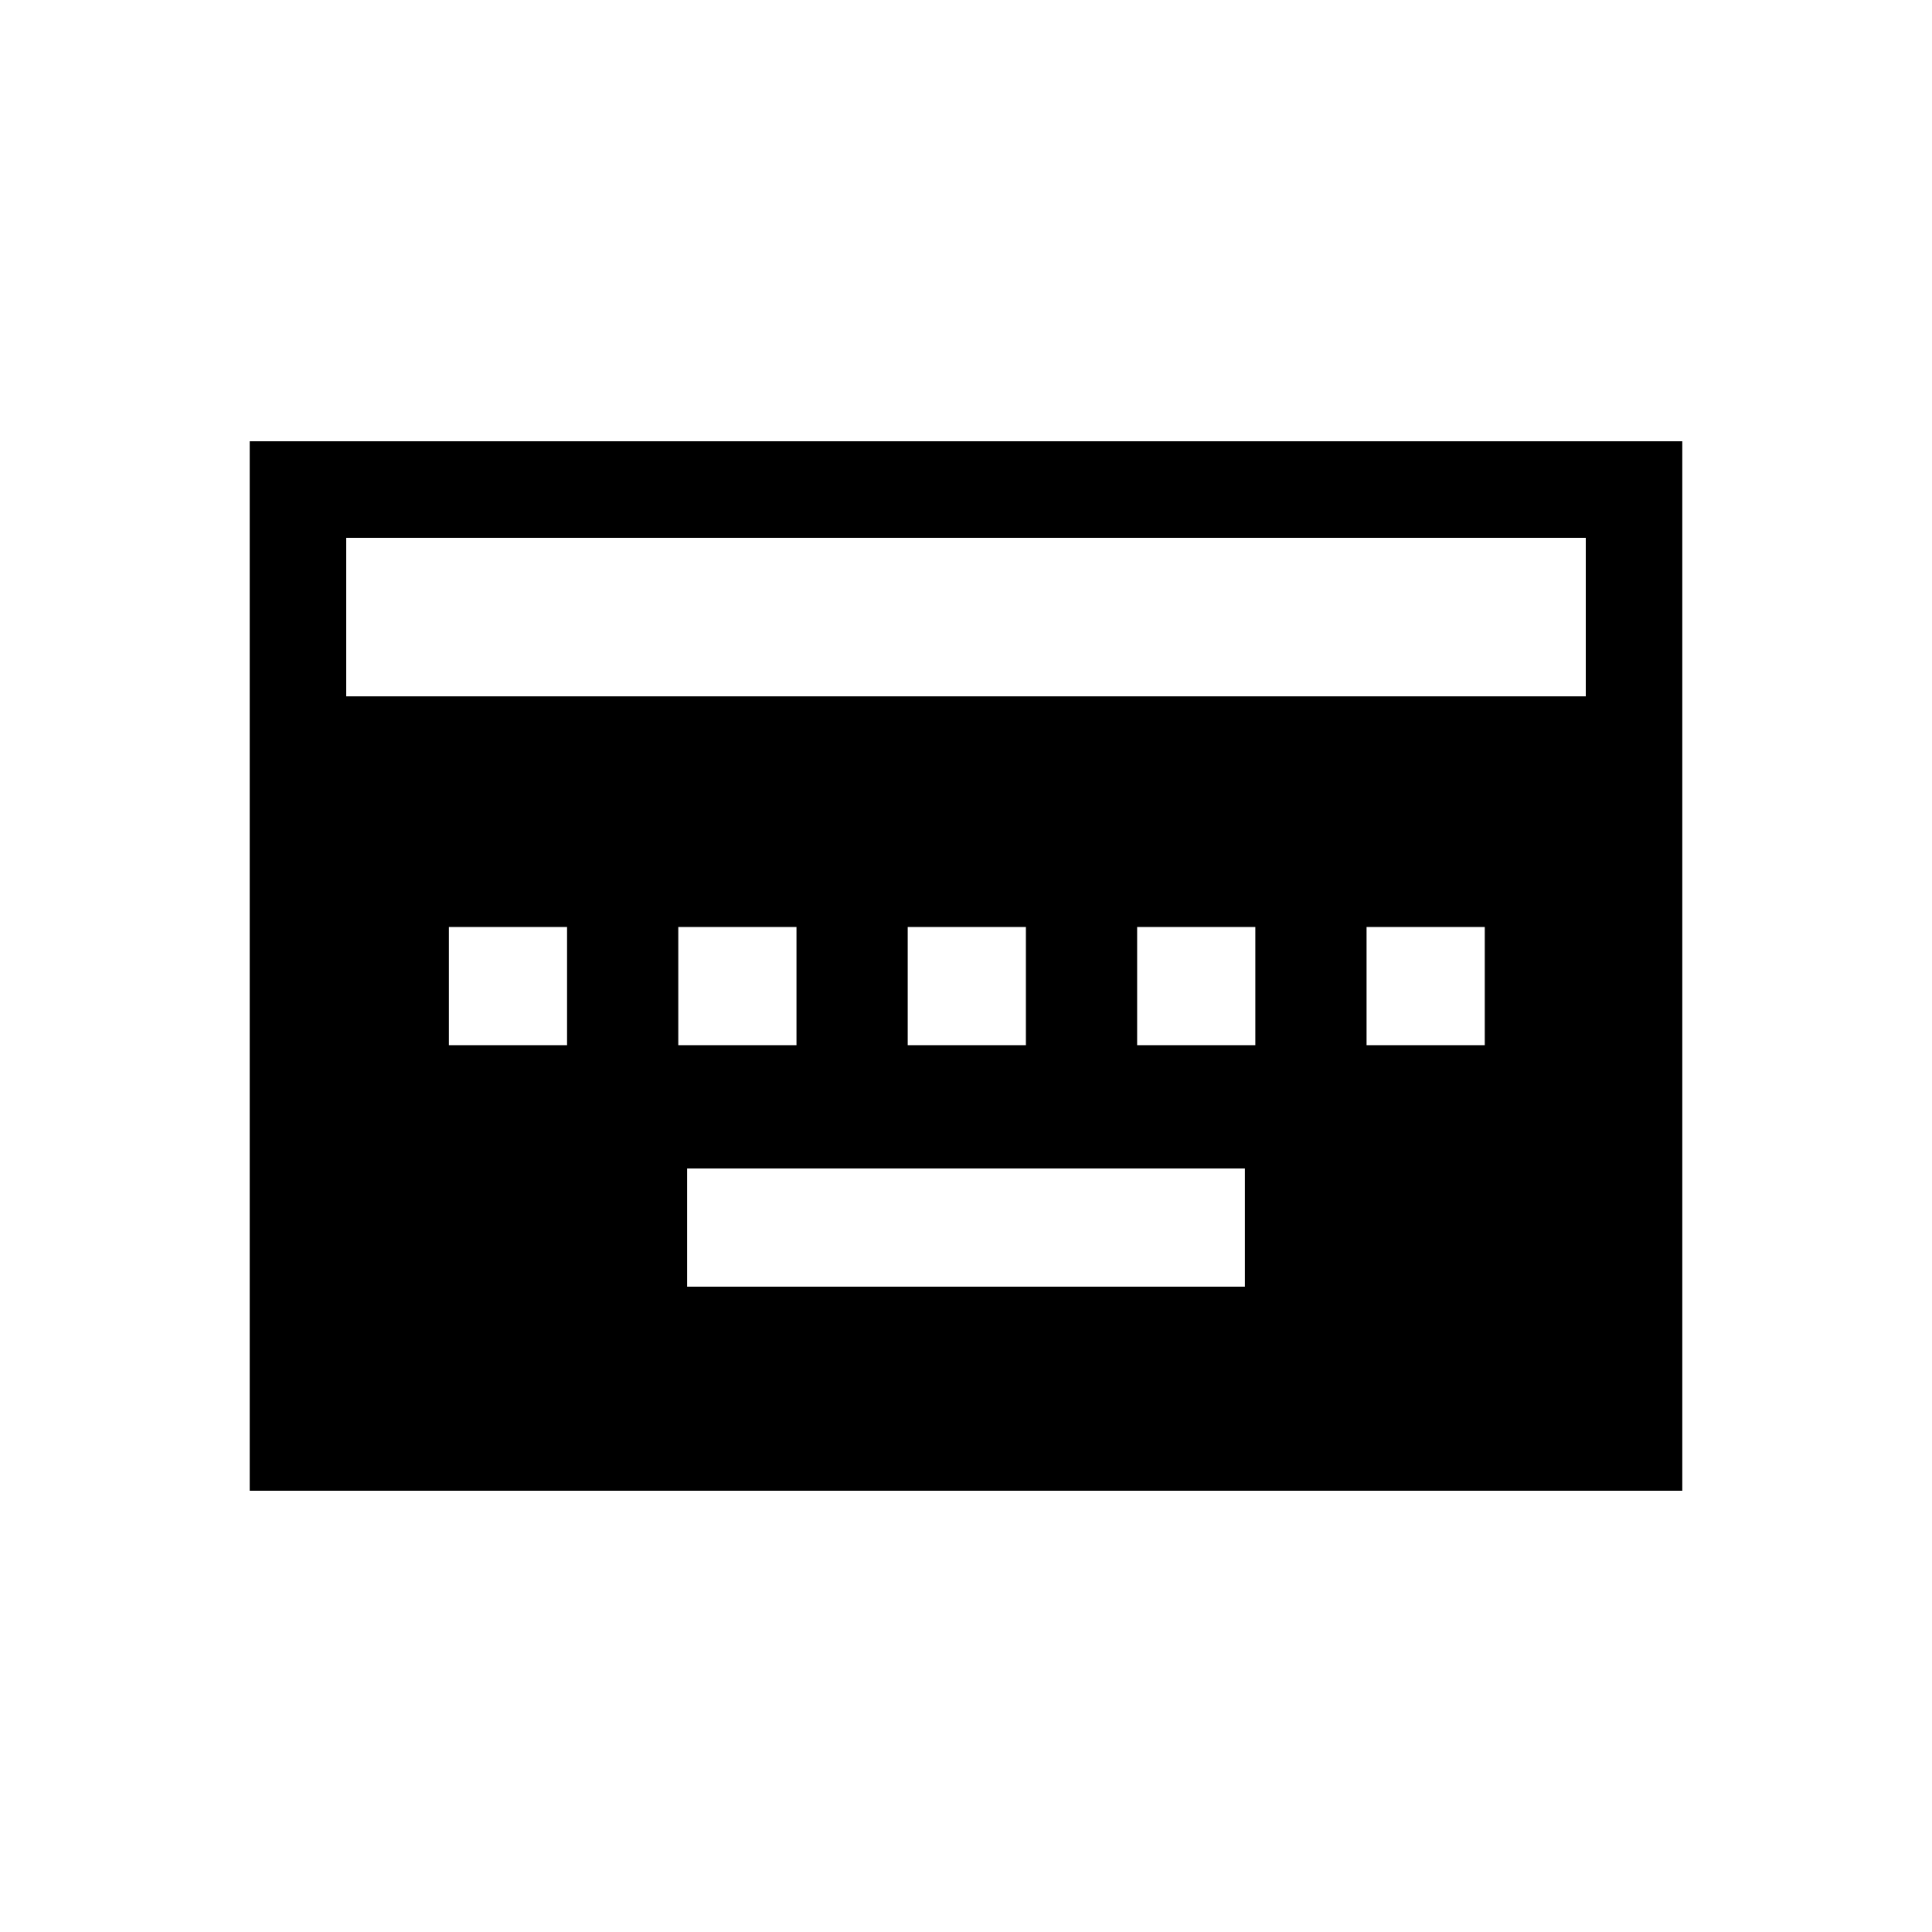 <svg xmlns="http://www.w3.org/2000/svg" height="20" viewBox="0 96 960 960" width="20"><path d="M341.423 735.346h277.154v-58.73H341.423v58.73Zm-118.384-120h58.73v-58.73h-58.73v58.73Zm114 0h58.73v-58.73h-58.73v58.73Zm114 0h58.73v-58.73h-58.73v58.73Zm114 0h58.73v-58.73h-58.73v58.73Zm114 0h58.73v-58.73h-58.73v58.73ZM124.078 836.729V315.271h711.844v521.458H124.078Zm47.96-394.728h615.924v-78.77H172.038v78.77Z"/></svg>